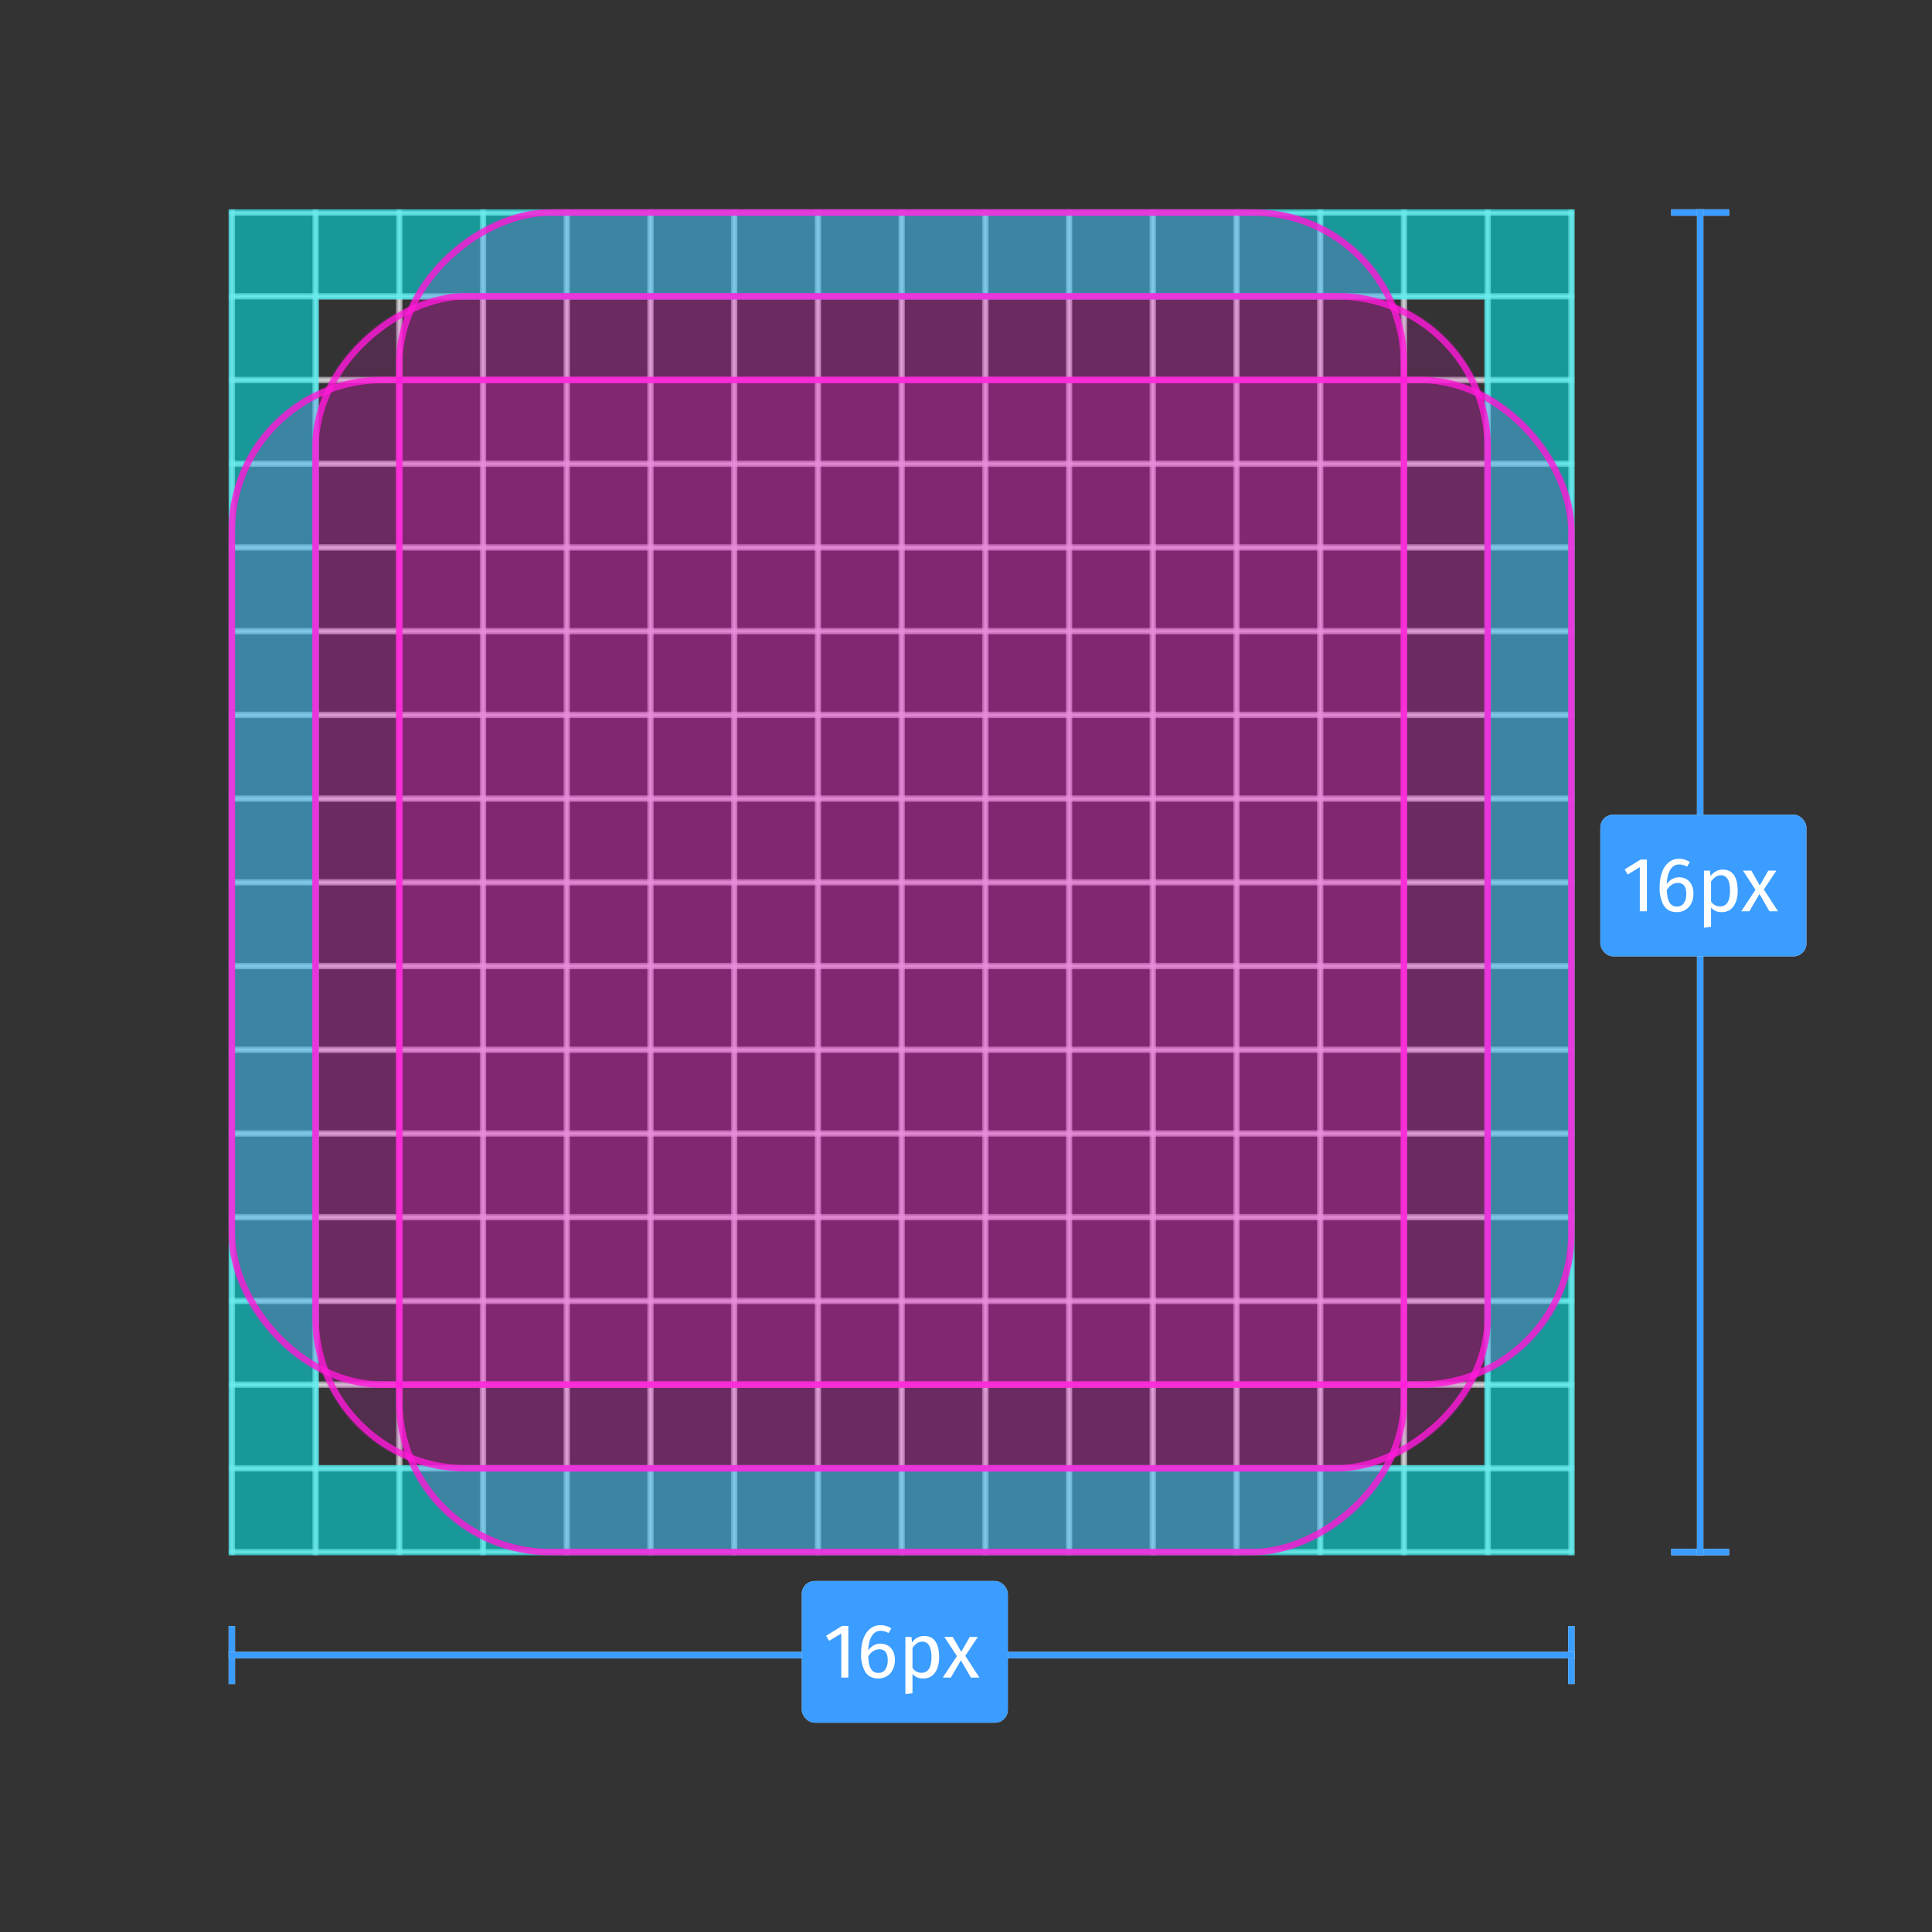 <svg xmlns="http://www.w3.org/2000/svg" xmlns:xlink="http://www.w3.org/1999/xlink" viewBox="0 0 300 300">
  <rect x="0" y="0" width="300" height="300" fill="#333333" stroke="none"/>
  <defs>
    <polygon id="grid-a" points="0 0 209 0 209 209 0 209"/>
    <polygon id="grid-c" points="0 0 209 0 209 208.791 0 208.791"/>
    <polygon id="grid-e" points="0 0 209 0 209 208.791 0 208.791"/>
    <polygon id="grid-g" points="0 0 209 0 209 208.791 0 208.791"/>
    <polygon id="grid-i" points="0 0 209 0 209 208.791 0 208.791"/>
    <polygon id="grid-k" points="0 0 209 0 209 208.791 0 208.791"/>
    <polygon id="grid-m" points="0 0 209 0 209 208.791 0 208.791"/>
    <polygon id="grid-o" points="0 0 209 0 209 208.791 0 208.791"/>
    <polygon id="grid-q" points="0 0 209 0 209 208.791 0 208.791"/>
    <polygon id="grid-s" points="0 0 209 0 209 208.791 0 208.791"/>
    <polygon id="grid-u" points="0 0 209 0 209 208.791 0 208.791"/>
    <polygon id="grid-w" points="0 0 209 0 209 208.791 0 208.791"/>
    <polygon id="grid-y" points="0 0 209 0 209 208.791 0 208.791"/>
    <polygon id="grid-A" points="0 0 209 0 209 208.791 0 208.791"/>
    <polygon id="grid-C" points="0 0 209 0 209 208.791 0 208.791"/>
    <polygon id="grid-E" points="0 0 209 0 209 208.791 0 208.791"/>
    <polygon id="grid-G" points="0 0 209 0 209 208.791 0 208.791"/>
    <polygon id="grid-I" points="0 0 209 0 209 208.791 0 208.791"/>
    <polygon id="grid-K" points="0 0 209 0 209 209 0 209"/>
    <polygon id="grid-M" points="0 0 209 0 209 209 0 209"/>
    <polygon id="grid-O" points="0 0 209 0 209 209 0 209"/>
    <polygon id="grid-Q" points="0 0 209 0 209 209 0 209"/>
    <polygon id="grid-S" points="0 0 209 0 209 209 0 209"/>
    <polygon id="grid-U" points="0 0 209 0 209 209 0 209"/>
    <polygon id="grid-W" points="0 0 209 0 209 209 0 209"/>
    <polygon id="grid-Y" points="0 0 209 0 209 209 0 209"/>
    <polygon id="grid-aa" points="0 0 209 0 209 209 0 209"/>
    <polygon id="grid-ac" points="0 0 209 0 209 209 0 209"/>
    <polygon id="grid-ae" points="0 0 209 0 209 209 0 209"/>
    <polygon id="grid-ag" points="0 0 209 0 209 209 0 209"/>
    <polygon id="grid-ai" points="0 0 209 0 209 209 0 209"/>
    <polygon id="grid-ak" points="0 0 209 0 209 209 0 209"/>
    <polygon id="grid-am" points="0 0 209 0 209 209 0 209"/>
    <polygon id="grid-ao" points="0 0 209 0 209 209 0 209"/>
    <polygon id="grid-aq" points="0 0 209 0 209 209 0 209"/>
  </defs>
  <g fill="none" fill-rule="evenodd">
    <g transform="translate(35.5 32.5)">
      <mask id="grid-b" fill="#fff">
        <use xlink:href="#grid-a"/>
      </mask>
      <g mask="url(#grid-b)">
        <mask id="grid-d" fill="#fff">
          <use xlink:href="#grid-c"/>
        </mask>
        <rect width="209" height="1" fill="#D7D7DB" fill-rule="nonzero" mask="url(#grid-d)"/>
        <mask id="grid-f" fill="#fff">
          <use xlink:href="#grid-e"/>
        </mask>
        <rect width="209" height="1" y="13" fill="#D7D7DB" fill-rule="nonzero" mask="url(#grid-f)"/>
        <mask id="grid-h" fill="#fff">
          <use xlink:href="#grid-g"/>
        </mask>
        <rect width="209" height="1" y="26" fill="#D7D7DB" fill-rule="nonzero" mask="url(#grid-h)"/>
        <mask id="grid-j" fill="#fff">
          <use xlink:href="#grid-i"/>
        </mask>
        <rect width="209" height="1" y="39" fill="#D7D7DB" fill-rule="nonzero" mask="url(#grid-j)"/>
        <mask id="grid-l" fill="#fff">
          <use xlink:href="#grid-k"/>
        </mask>
        <rect width="209" height="1" y="52" fill="#D7D7DB" fill-rule="nonzero" mask="url(#grid-l)"/>
        <mask id="grid-n" fill="#fff">
          <use xlink:href="#grid-m"/>
        </mask>
        <rect width="209" height="1" y="65" fill="#D7D7DB" fill-rule="nonzero" mask="url(#grid-n)"/>
        <g>
          <mask id="grid-p" fill="#fff">
            <use xlink:href="#grid-o"/>
          </mask>
          <rect width="209" height="1" y="78" fill="#D7D7DB" fill-rule="nonzero" mask="url(#grid-p)"/>
        </g>
        <g>
          <mask id="grid-r" fill="#fff">
            <use xlink:href="#grid-q"/>
          </mask>
          <rect width="209" height="1" y="91" fill="#D7D7DB" fill-rule="nonzero" mask="url(#grid-r)"/>
        </g>
        <g>
          <mask id="grid-t" fill="#fff">
            <use xlink:href="#grid-s"/>
          </mask>
          <rect width="209" height="1" y="104" fill="#D7D7DB" fill-rule="nonzero" mask="url(#grid-t)"/>
        </g>
        <g>
          <mask id="grid-v" fill="#fff">
            <use xlink:href="#grid-u"/>
          </mask>
          <rect width="209" height="1" y="117" fill="#D7D7DB" fill-rule="nonzero" mask="url(#grid-v)"/>
        </g>
        <g>
          <mask id="grid-x" fill="#fff">
            <use xlink:href="#grid-w"/>
          </mask>
          <rect width="209" height="1" y="130" fill="#D7D7DB" fill-rule="nonzero" mask="url(#grid-x)"/>
        </g>
        <g>
          <mask id="grid-z" fill="#fff">
            <use xlink:href="#grid-y"/>
          </mask>
          <rect width="209" height="1" y="143" fill="#D7D7DB" fill-rule="nonzero" mask="url(#grid-z)"/>
        </g>
        <g>
          <mask id="grid-B" fill="#fff">
            <use xlink:href="#grid-A"/>
          </mask>
          <rect width="209" height="1" y="156" fill="#D7D7DB" fill-rule="nonzero" mask="url(#grid-B)"/>
        </g>
        <g>
          <mask id="grid-D" fill="#fff">
            <use xlink:href="#grid-C"/>
          </mask>
          <rect width="209" height="1" y="169" fill="#D7D7DB" fill-rule="nonzero" mask="url(#grid-D)"/>
        </g>
        <g>
          <mask id="grid-F" fill="#fff">
            <use xlink:href="#grid-E"/>
          </mask>
          <rect width="209" height="1" y="182" fill="#D7D7DB" fill-rule="nonzero" mask="url(#grid-F)"/>
        </g>
        <g>
          <mask id="grid-H" fill="#fff">
            <use xlink:href="#grid-G"/>
          </mask>
          <rect width="209" height="1" y="195" fill="#D7D7DB" fill-rule="nonzero" mask="url(#grid-H)"/>
        </g>
        <g>
          <mask id="grid-J" fill="#fff">
            <use xlink:href="#grid-I"/>
          </mask>
          <rect width="209" height="1" y="208" fill="#D7D7DB" fill-rule="nonzero" mask="url(#grid-J)"/>
        </g>
      </g>
      <mask id="grid-L" fill="#fff">
        <use xlink:href="#grid-K"/>
      </mask>
      <rect width="1" height="209" fill="#D7D7DB" fill-rule="nonzero" mask="url(#grid-L)"/>
      <mask id="grid-N" fill="#fff">
        <use xlink:href="#grid-M"/>
      </mask>
      <rect width="1" height="209" x="13" fill="#D7D7DB" fill-rule="nonzero" mask="url(#grid-N)"/>
      <mask id="grid-P" fill="#fff">
        <use xlink:href="#grid-O"/>
      </mask>
      <rect width="1" height="209" x="26" fill="#D7D7DB" fill-rule="nonzero" mask="url(#grid-P)"/>
      <mask id="grid-R" fill="#fff">
        <use xlink:href="#grid-Q"/>
      </mask>
      <rect width="1" height="209" x="39" fill="#D7D7DB" fill-rule="nonzero" mask="url(#grid-R)"/>
      <mask id="grid-T" fill="#fff">
        <use xlink:href="#grid-S"/>
      </mask>
      <rect width="1" height="209" x="52" fill="#D7D7DB" fill-rule="nonzero" mask="url(#grid-T)"/>
      <mask id="grid-V" fill="#fff">
        <use xlink:href="#grid-U"/>
      </mask>
      <rect width="1" height="209" x="65" fill="#D7D7DB" fill-rule="nonzero" mask="url(#grid-V)"/>
      <mask id="grid-X" fill="#fff">
        <use xlink:href="#grid-W"/>
      </mask>
      <rect width="1" height="209" x="78" fill="#D7D7DB" fill-rule="nonzero" mask="url(#grid-X)"/>
      <g>
        <mask id="grid-Z" fill="#fff">
          <use xlink:href="#grid-Y"/>
        </mask>
        <rect width="1" height="209" x="91" fill="#D7D7DB" fill-rule="nonzero" mask="url(#grid-Z)"/>
      </g>
      <g>
        <mask id="grid-ab" fill="#fff">
          <use xlink:href="#grid-aa"/>
        </mask>
        <rect width="1" height="209" x="104" fill="#D7D7DB" fill-rule="nonzero" mask="url(#grid-ab)"/>
      </g>
      <g>
        <mask id="grid-ad" fill="#fff">
          <use xlink:href="#grid-ac"/>
        </mask>
        <rect width="1" height="209" x="117" fill="#D7D7DB" fill-rule="nonzero" mask="url(#grid-ad)"/>
      </g>
      <g>
        <mask id="grid-af" fill="#fff">
          <use xlink:href="#grid-ae"/>
        </mask>
        <rect width="1" height="209" x="130" fill="#D7D7DB" fill-rule="nonzero" mask="url(#grid-af)"/>
      </g>
      <g>
        <mask id="grid-ah" fill="#fff">
          <use xlink:href="#grid-ag"/>
        </mask>
        <rect width="1" height="209" x="143" fill="#D7D7DB" fill-rule="nonzero" mask="url(#grid-ah)"/>
      </g>
      <g>
        <mask id="grid-aj" fill="#fff">
          <use xlink:href="#grid-ai"/>
        </mask>
        <rect width="1" height="209" x="156" fill="#D7D7DB" fill-rule="nonzero" mask="url(#grid-aj)"/>
      </g>
      <g>
        <mask id="grid-al" fill="#fff">
          <use xlink:href="#grid-ak"/>
        </mask>
        <rect width="1" height="209" x="169" fill="#D7D7DB" fill-rule="nonzero" mask="url(#grid-al)"/>
      </g>
      <g>
        <mask id="grid-an" fill="#fff">
          <use xlink:href="#grid-am"/>
        </mask>
        <rect width="1" height="209" x="182" fill="#D7D7DB" fill-rule="nonzero" mask="url(#grid-an)"/>
      </g>
      <g>
        <mask id="grid-ap" fill="#fff">
          <use xlink:href="#grid-ao"/>
        </mask>
        <rect width="1" height="209" x="195" fill="#D7D7DB" fill-rule="nonzero" mask="url(#grid-ap)"/>
      </g>
      <g>
        <mask id="grid-ar" fill="#fff">
          <use xlink:href="#grid-aq"/>
        </mask>
        <rect width="1" height="209" x="208" fill="#D7D7DB" fill-rule="nonzero" mask="url(#grid-ar)"/>
      </g>
      <rect width="195" height="195" x="7" y="7" stroke="#00FEFF" stroke-width="14" opacity=".5"/>
      <g transform="translate(0 26)">
        <rect width="209" height="157" fill="#FF1AD9" fill-opacity=".15" fill-rule="nonzero" rx="23.44"/>
        <rect width="208" height="156" x=".5" y=".5" stroke="#FF1AD9" stroke-opacity=".8" rx="23.44"/>
      </g>
      <g transform="rotate(90 91.5 91.5)">
        <rect width="209" height="157" fill="#FF1AD9" fill-opacity=".15" fill-rule="nonzero" rx="23.44"/>
        <rect width="208" height="156" x=".5" y=".5" stroke="#FF1AD9" stroke-opacity=".8" rx="23.44"/>
      </g>
      <g transform="rotate(90 91.5 104.5)">
        <rect width="183" height="183" fill="#FF1AD9" fill-opacity=".15" fill-rule="nonzero" rx="23.44"/>
        <rect width="182" height="182" x=".5" y=".5" stroke="#FF1AD9" stroke-opacity=".8" rx="23.44"/>
      </g>
    </g>
    <g fill-rule="nonzero" transform="translate(35.5 245.5)">
      <rect width="1" height="9" fill="#FFF" transform="translate(0 7)"/>
      <rect width="1" height="9" fill="#0A84FF" fill-opacity=".8" transform="translate(0 7)"/>
      <rect width="1" height="9" fill="#FFF" transform="translate(208 7)"/>
      <rect width="1" height="9" fill="#0A84FF" fill-opacity=".8" transform="translate(208 7)"/>
      <rect width="209" height="1" fill="#FFF" transform="translate(0 11)"/>
      <rect width="209" height="1" fill="#0A84FF" fill-opacity=".8" transform="translate(0 11)"/>
      <g transform="translate(89)">
        <rect width="32" height="22" fill="#FFF" rx="2"/>
        <rect width="32" height="22" fill="#0A84FF" fill-opacity=".8" rx="2"/>
      </g>
      <path fill="#FFF" d="M96.23,15 L95.13,15 L95.13,8.15 L93.25,9.29 L92.77,8.51 L95.25,6.97 L96.23,6.97 L96.23,15 L96.23,15 Z M102.36,10 C102.69,10.2 102.96,10.49 103.16,10.87 C103.36,11.26 103.46,11.72 103.46,12.27 C103.472,12.794 103.355,13.312 103.12,13.78 C102.707,14.622 101.847,15.151 100.91,15.14 C99.97,15.14 99.29,14.8 98.85,14.11 C98.374,13.228 98.152,12.231 98.21,11.23 C98.21,10.36 98.33,9.59 98.57,8.93 C98.82,8.27 99.17,7.76 99.62,7.4 C100.08,7.03 100.62,6.85 101.24,6.85 C101.85,6.85 102.4,7.02 102.9,7.35 L102.47,8.08 C102.098,7.848 101.668,7.726 101.23,7.73 C100.65,7.73 100.2,8 99.86,8.56 C99.53,9.11 99.34,9.85 99.31,10.78 C99.81,10.08 100.45,9.72 101.24,9.72 C101.65,9.72 102.02,9.82 102.36,10.01 L102.36,10 Z M101.97,13.74 C102.22,13.39 102.35,12.91 102.35,12.31 C102.35,11.17 101.91,10.6 101.05,10.6 C100.7,10.6 100.37,10.7 100.08,10.89 C99.78,11.09 99.53,11.36 99.32,11.7 C99.35,12.58 99.48,13.23 99.74,13.64 C99.99,14.06 100.38,14.27 100.91,14.27 C101.37,14.27 101.73,14.09 101.97,13.74 L101.97,13.74 Z M109.77,9.4 C110.14,9.97 110.33,10.78 110.33,11.83 C110.33,12.83 110.11,13.63 109.68,14.23 C109.25,14.84 108.63,15.14 107.84,15.14 C107.14,15.14 106.59,14.9 106.19,14.42 L106.19,17.42 L105.09,17.56 L105.09,8.68 L106.03,8.68 L106.11,9.53 C106.35,9.21 106.63,8.96 106.95,8.79 C107.27,8.619 107.627,8.53 107.99,8.53 C108.79,8.53 109.39,8.82 109.76,9.4 L109.77,9.4 Z M109.14,11.83 C109.14,10.22 108.66,9.41 107.71,9.41 C107.4,9.41 107.11,9.5 106.86,9.68 C106.6,9.87 106.38,10.1 106.19,10.39 L106.19,13.48 C106.489,13.965 107.02,14.257 107.59,14.25 C108.62,14.25 109.14,13.44 109.14,11.83 L109.14,11.83 Z M116.59,15 L115.26,15 L113.71,12.32 L112.14,15 L110.89,15 L113.09,11.66 L111.14,8.68 L112.44,8.68 L113.76,10.99 L115.09,8.68 L116.34,8.68 L114.39,11.62 L116.59,15 Z"/>
    </g>
    <g fill-rule="nonzero" transform="translate(248.5 32.5)">
      <rect width="9" height="1" fill="#FFF" transform="translate(11)"/>
      <rect width="9" height="1" fill="#0A84FF" fill-opacity=".8" transform="translate(11)"/>
      <rect width="9" height="1" fill="#FFF" transform="translate(11 208)"/>
      <rect width="9" height="1" fill="#0A84FF" fill-opacity=".8" transform="translate(11 208)"/>
      <rect width="1" height="209" fill="#FFF" transform="translate(15)"/>
      <rect width="1" height="209" fill="#0A84FF" fill-opacity=".8" transform="translate(15)"/>
      <g transform="translate(0 94)">
        <rect width="32" height="22" fill="#FFF" rx="2"/>
        <rect width="32" height="22" fill="#0A84FF" fill-opacity=".8" rx="2"/>
      </g>
      <path fill="#FFF" d="M7.23,109 L6.13,109 L6.13,102.15 L4.25,103.29 L3.77,102.51 L6.25,100.97 L7.23,100.97 L7.23,109 Z M13.36,104 C13.69,104.2 13.96,104.49 14.16,104.87 C14.36,105.26 14.46,105.72 14.46,106.27 C14.472,106.794 14.355,107.312 14.12,107.78 C13.707,108.622 12.847,109.151 11.91,109.14 C10.97,109.14 10.29,108.8 9.85,108.11 C9.374,107.228 9.152,106.231 9.21,105.23 C9.21,104.36 9.33,103.59 9.57,102.93 C9.82,102.27 10.17,101.76 10.62,101.4 C11.08,101.03 11.62,100.85 12.24,100.85 C12.85,100.85 13.4,101.02 13.9,101.35 L13.47,102.08 C13.098,101.848 12.668,101.726 12.23,101.73 C11.65,101.73 11.2,102 10.86,102.56 C10.53,103.11 10.34,103.85 10.31,104.78 C10.81,104.08 11.45,103.72 12.24,103.72 C12.65,103.72 13.02,103.82 13.36,104.01 L13.36,104 Z M12.97,107.74 C13.22,107.39 13.35,106.91 13.35,106.31 C13.35,105.17 12.91,104.6 12.05,104.6 C11.7,104.6 11.37,104.7 11.08,104.89 C10.78,105.09 10.53,105.36 10.32,105.7 C10.35,106.58 10.48,107.23 10.74,107.64 C10.99,108.06 11.38,108.27 11.91,108.27 C12.37,108.27 12.73,108.09 12.97,107.74 Z M20.77,103.4 C21.14,103.97 21.33,104.78 21.33,105.83 C21.33,106.83 21.11,107.63 20.68,108.23 C20.25,108.84 19.63,109.14 18.84,109.14 C18.14,109.14 17.59,108.9 17.19,108.42 L17.19,111.42 L16.09,111.56 L16.09,102.68 L17.03,102.68 L17.11,103.53 C17.35,103.21 17.63,102.96 17.95,102.79 C18.27,102.619 18.627,102.53 18.99,102.53 C19.79,102.53 20.39,102.82 20.76,103.4 L20.77,103.4 Z M20.14,105.83 C20.14,104.22 19.66,103.41 18.71,103.41 C18.4,103.41 18.11,103.5 17.86,103.68 C17.6,103.87 17.38,104.1 17.19,104.39 L17.19,107.48 C17.489,107.965 18.02,108.257 18.59,108.25 C19.62,108.25 20.14,107.44 20.14,105.83 L20.14,105.83 Z M27.59,109 L26.26,109 L24.71,106.32 L23.14,109 L21.89,109 L24.09,105.66 L22.14,102.68 L23.44,102.68 L24.76,104.99 L26.09,102.68 L27.34,102.68 L25.39,105.62 L27.59,109 L27.59,109 Z"/>
    </g>
  </g>
</svg>
